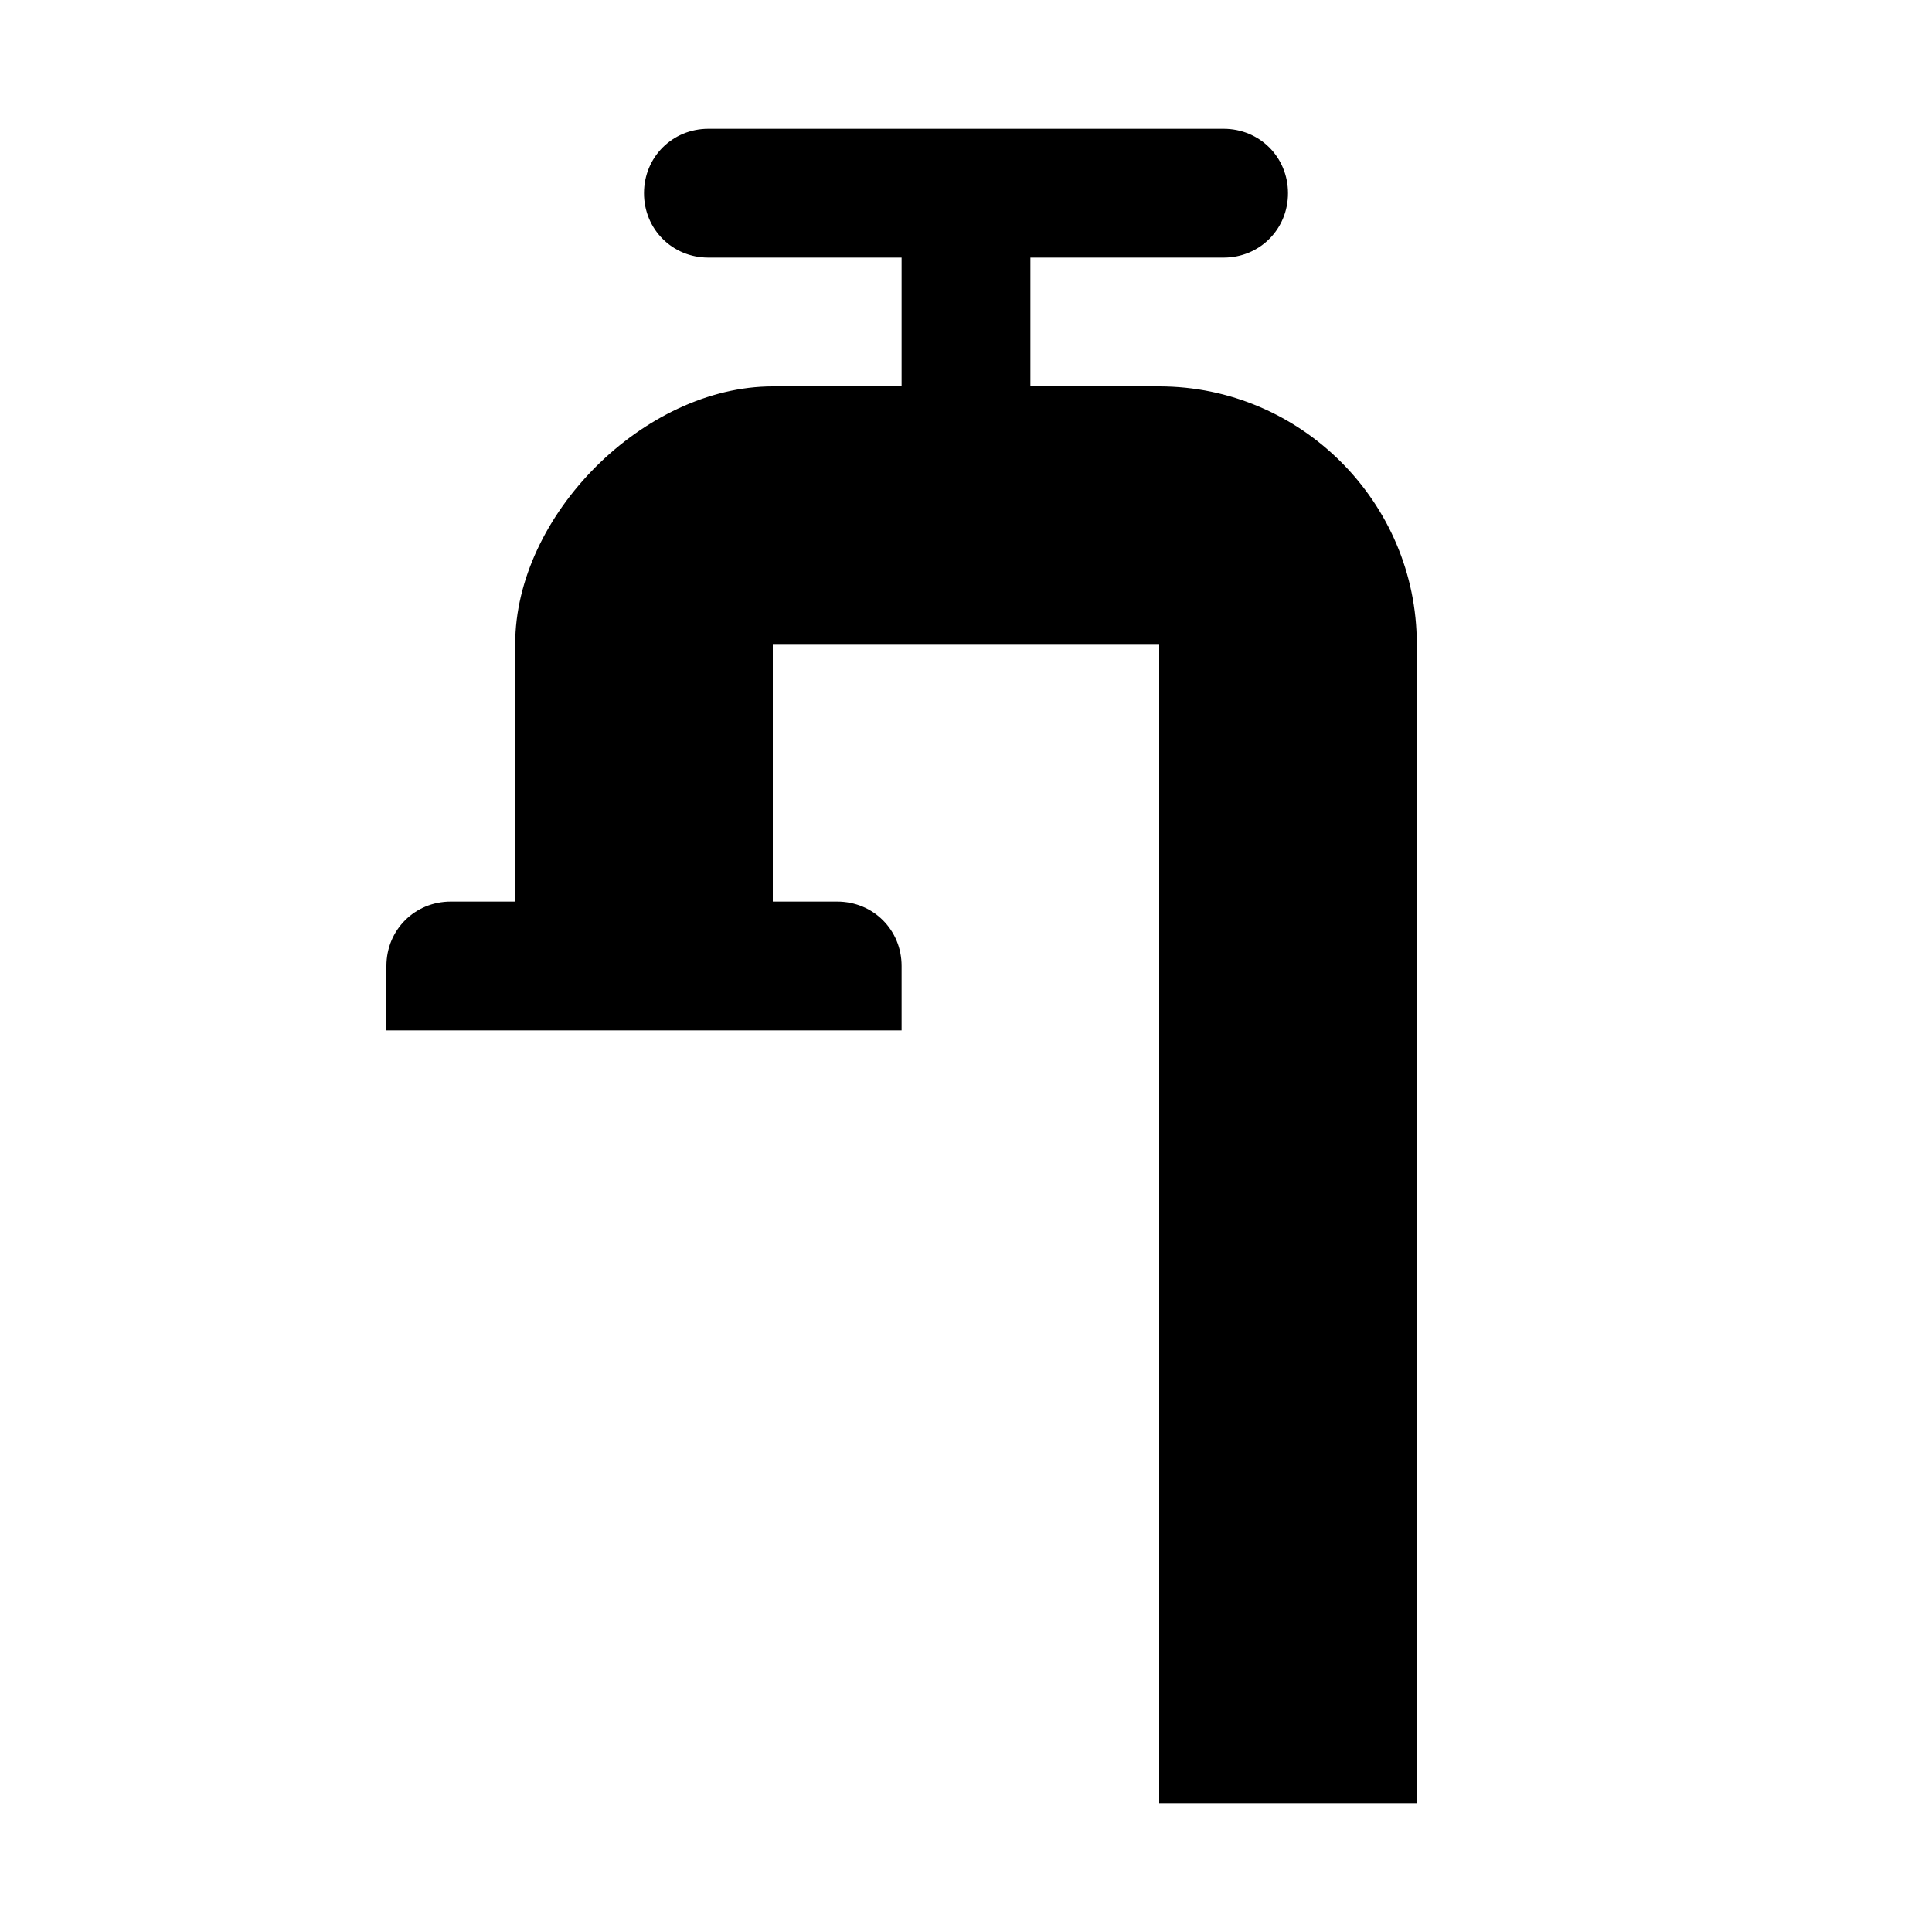 <?xml version="1.0" encoding="UTF-8"?>
<svg height="15" width="15" viewBox="0 0 15 15" version="1.1" xmlns="http://www.w3.org/2000/svg" xmlns:xlink="http://www.w3.org/1999/xlink">
  <path d="M8 2L8 3L9 3C10.1 3 11 3.9 11 5L11 14L9 14L9 5L6 5L6 7L6.5 7C6.78 7 7 7.22 7 7.5L7 8L3 8L3 7.5C3 7.22 3.22 7 3.5 7L4 7L4 5C4 4 5 3 6 3L7 3L7 2L5.5 2C5.22 2 5 1.78 5 1.5C5 1.22 5.22 1 5.5 1L9.5 1C9.78 1 10 1.22 10 1.5C10 1.78 9.78 2 9.5 2L8 2Z"/>
</svg>